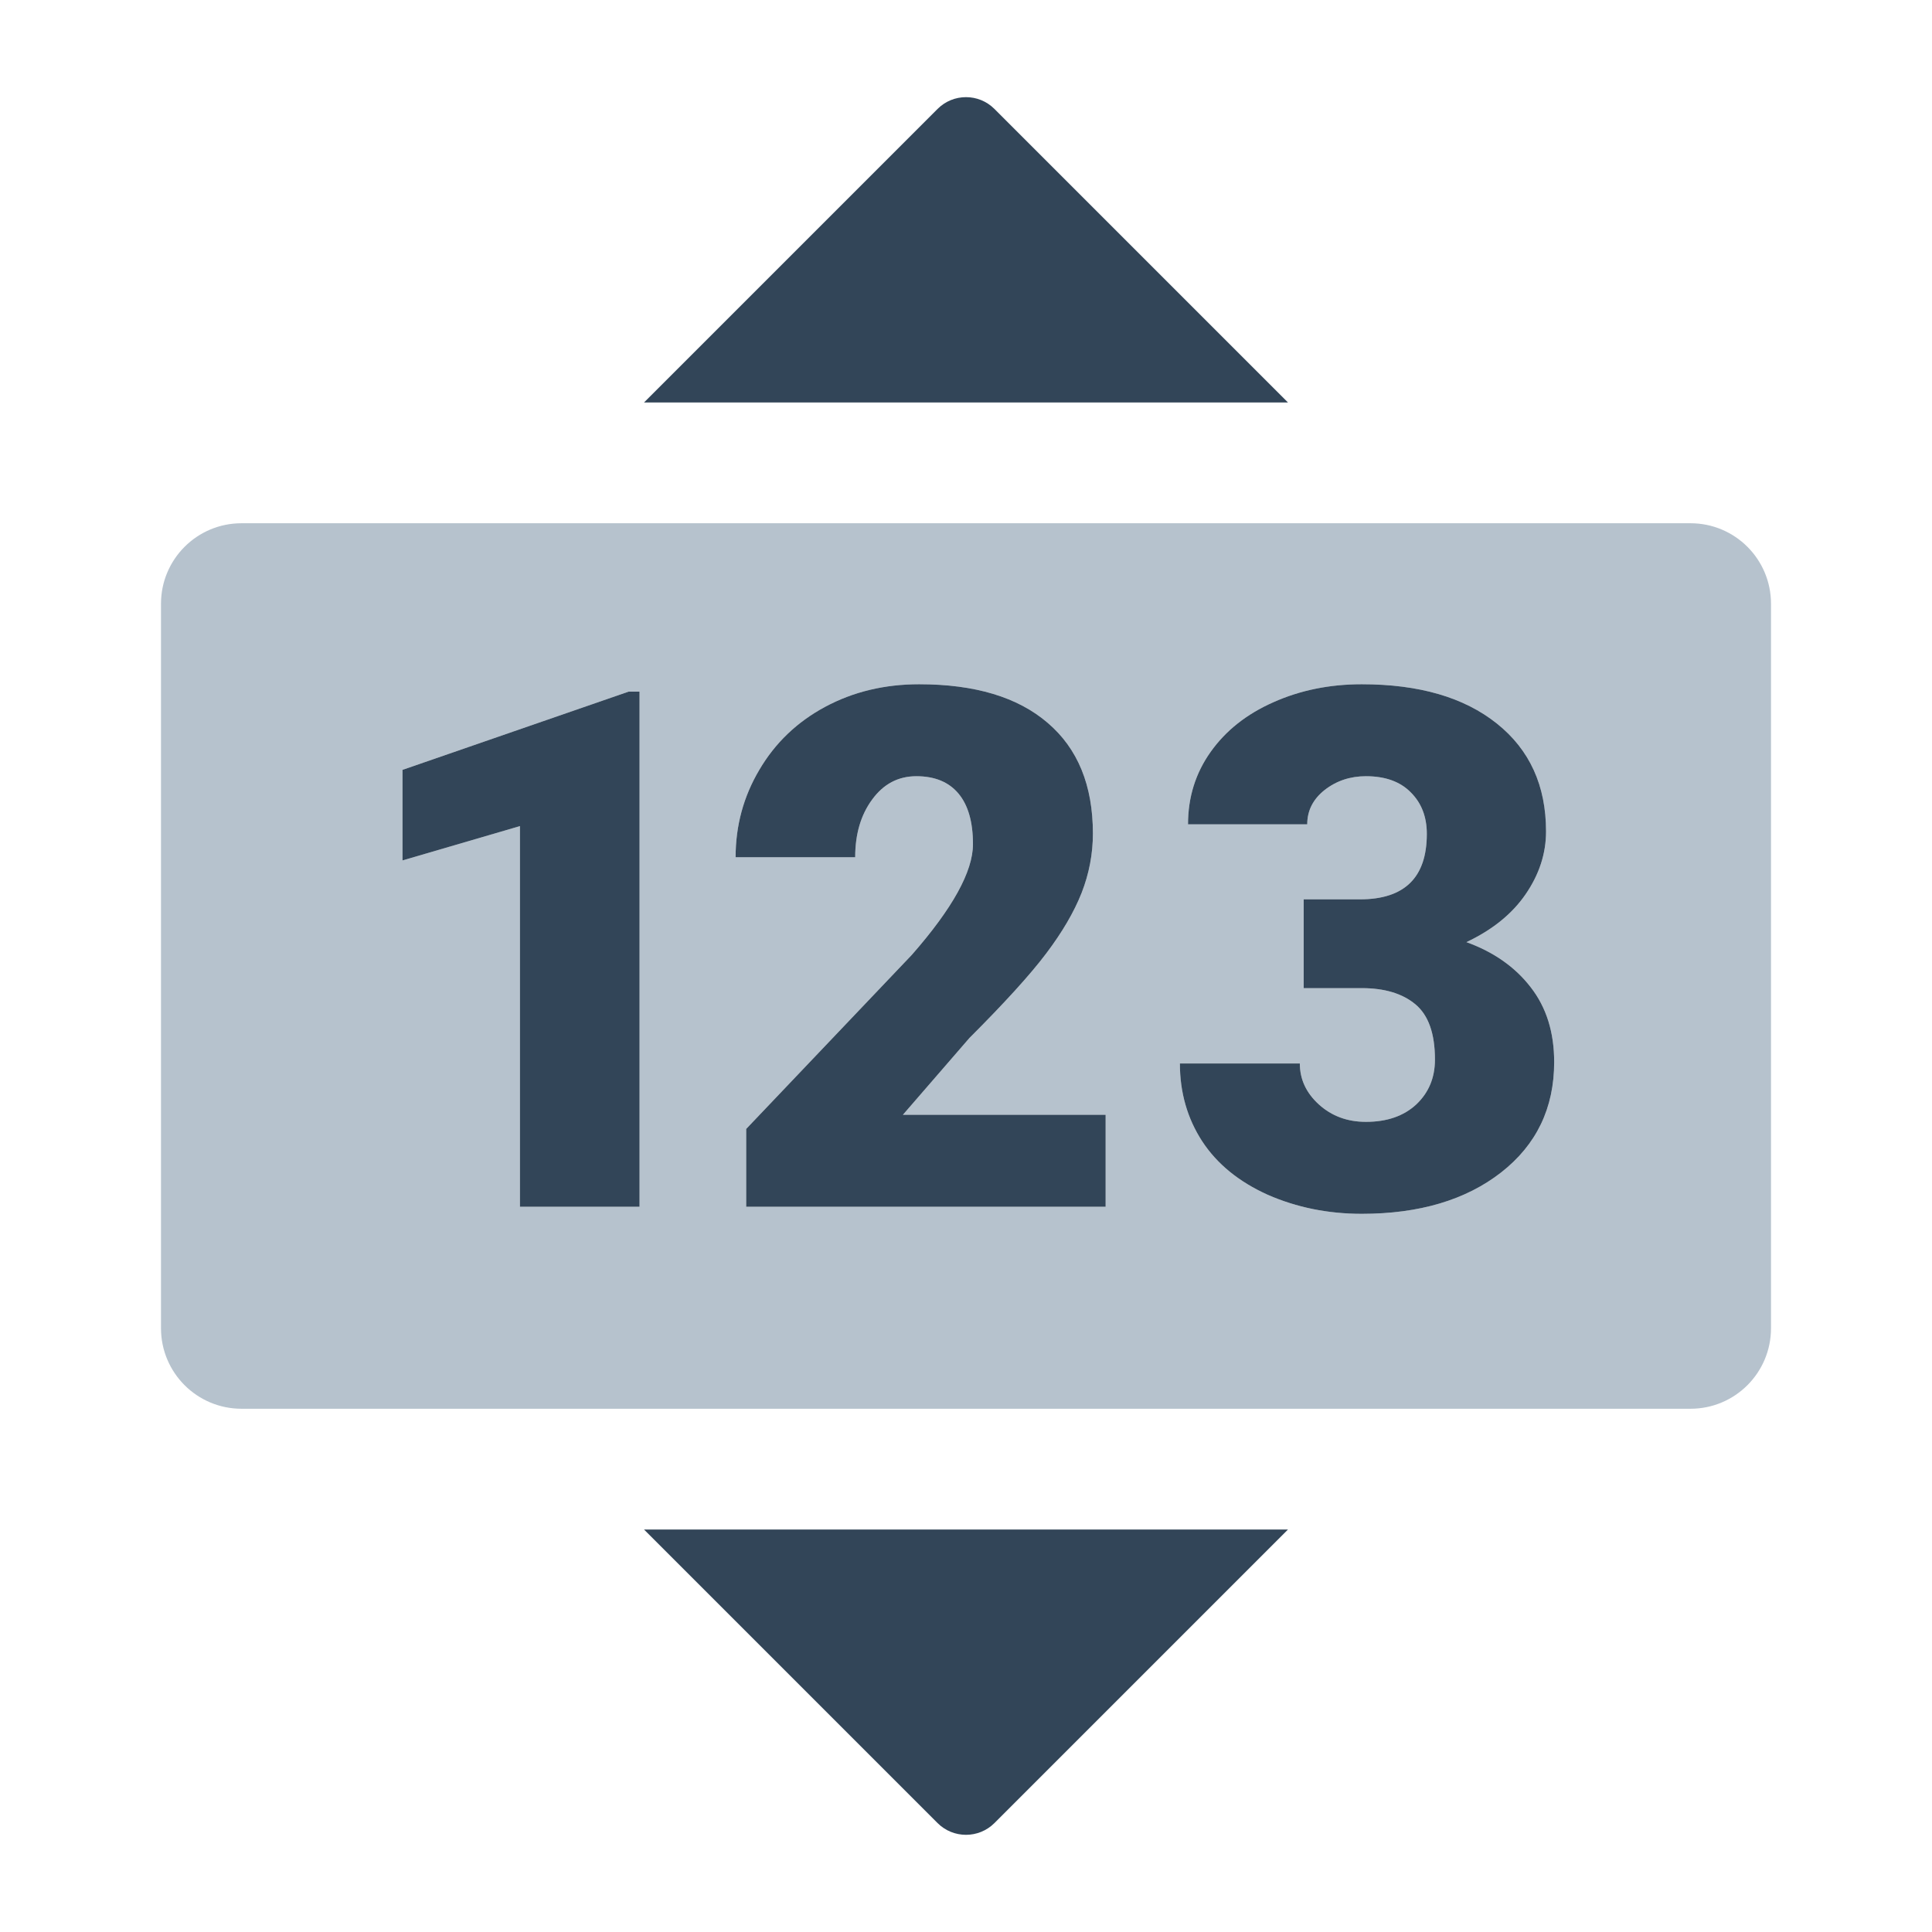 <svg width="48" height="48" viewBox="0 0 48 48" fill="none" xmlns="http://www.w3.org/2000/svg">
<path fill-rule="evenodd" clip-rule="evenodd" d="M6 13C4.895 13 4 13.895 4 15V33C4 34.105 4.895 35 6 35H42C43.105 35 44 34.105 44 33V15C44 13.895 43.105 13 42 13H6ZM27.469 29.981H18.539V28.048L22.653 23.724C23.666 22.569 24.173 21.652 24.173 20.973C24.173 20.422 24.053 20.003 23.813 19.716C23.573 19.429 23.224 19.285 22.767 19.285C22.316 19.285 21.95 19.479 21.668 19.865C21.387 20.246 21.247 20.724 21.247 21.298H18.276C18.276 20.513 18.472 19.789 18.865 19.127C19.257 18.459 19.802 17.938 20.499 17.562C21.197 17.188 21.976 17 22.837 17C24.22 17 25.284 17.319 26.028 17.958C26.778 18.597 27.153 19.514 27.153 20.709C27.153 21.213 27.059 21.705 26.872 22.186C26.684 22.66 26.391 23.161 25.993 23.689C25.6 24.21 24.964 24.91 24.085 25.789L22.433 27.696H27.469V29.981ZM33.788 22.344H32.39V24.55H33.832C34.4 24.55 34.845 24.685 35.168 24.954C35.49 25.224 35.651 25.681 35.651 26.325C35.651 26.776 35.496 27.148 35.185 27.441C34.875 27.729 34.459 27.872 33.937 27.872C33.474 27.872 33.085 27.729 32.768 27.441C32.452 27.154 32.294 26.814 32.294 26.422H29.314C29.314 27.143 29.499 27.787 29.868 28.355C30.237 28.918 30.779 29.36 31.494 29.683C32.215 29.999 32.994 30.157 33.832 30.157C35.261 30.157 36.416 29.814 37.295 29.129C38.173 28.443 38.613 27.529 38.613 26.387C38.613 25.648 38.42 25.03 38.033 24.532C37.646 24.028 37.113 23.653 36.433 23.407C37.078 23.102 37.567 22.707 37.901 22.221C38.241 21.729 38.411 21.207 38.411 20.656C38.411 19.52 38.004 18.626 37.189 17.976C36.375 17.325 35.255 17 33.832 17C33.035 17 32.302 17.149 31.634 17.448C30.972 17.741 30.454 18.151 30.079 18.679C29.704 19.206 29.516 19.807 29.516 20.48H32.478C32.478 20.141 32.622 19.856 32.909 19.628C33.202 19.399 33.545 19.285 33.937 19.285C34.418 19.285 34.79 19.42 35.053 19.689C35.317 19.953 35.449 20.296 35.449 20.718C35.449 21.802 34.895 22.344 33.788 22.344ZM15.889 29.981H12.918V20.524L10 21.377V19.127L15.616 17.185H15.889V29.981Z" fill="#B6C2CD"/>
<path d="M24.707 2.707C24.317 2.316 23.683 2.316 23.293 2.707L16 10H32L24.707 2.707Z" fill="#324558"/>
<path d="M32 38H16L23.293 45.293C23.683 45.683 24.317 45.683 24.707 45.293L32 38Z" fill="#324558"/>
<path d="M18.539 29.981H27.469V27.696H22.433L24.085 25.789C24.964 24.91 25.6 24.21 25.993 23.688C26.391 23.161 26.684 22.66 26.872 22.185C27.059 21.705 27.153 21.213 27.153 20.709C27.153 19.514 26.778 18.597 26.028 17.958C25.284 17.319 24.22 17 22.837 17C21.976 17 21.197 17.187 20.499 17.562C19.802 17.937 19.257 18.459 18.865 19.127C18.472 19.789 18.276 20.513 18.276 21.298H21.247C21.247 20.724 21.387 20.246 21.668 19.865C21.95 19.478 22.316 19.285 22.767 19.285C23.224 19.285 23.573 19.429 23.813 19.716C24.053 20.003 24.173 20.422 24.173 20.973C24.173 21.652 23.666 22.569 22.653 23.724L18.539 28.048V29.981Z" fill="#324558"/>
<path d="M33.788 22.344H32.39V24.55H33.832C34.4 24.55 34.845 24.684 35.168 24.954C35.49 25.224 35.651 25.68 35.651 26.325C35.651 26.776 35.496 27.148 35.185 27.441C34.875 27.728 34.459 27.872 33.937 27.872C33.474 27.872 33.085 27.728 32.768 27.441C32.452 27.154 32.294 26.814 32.294 26.422H29.314C29.314 27.142 29.499 27.787 29.868 28.355C30.237 28.918 30.779 29.36 31.494 29.683C32.215 29.999 32.994 30.157 33.832 30.157C35.261 30.157 36.416 29.814 37.295 29.129C38.173 28.443 38.613 27.529 38.613 26.387C38.613 25.648 38.42 25.03 38.033 24.532C37.646 24.028 37.113 23.653 36.433 23.407C37.078 23.102 37.567 22.707 37.901 22.221C38.241 21.728 38.411 21.207 38.411 20.656C38.411 19.519 38.004 18.626 37.189 17.976C36.375 17.325 35.255 17 33.832 17C33.035 17 32.302 17.149 31.634 17.448C30.972 17.741 30.454 18.151 30.079 18.679C29.704 19.206 29.516 19.806 29.516 20.48H32.478C32.478 20.14 32.622 19.856 32.909 19.628C33.202 19.399 33.545 19.285 33.937 19.285C34.418 19.285 34.79 19.42 35.053 19.689C35.317 19.953 35.449 20.296 35.449 20.718C35.449 21.802 34.895 22.344 33.788 22.344Z" fill="#324558"/>
<path d="M12.918 29.981H15.889V17.184H15.616L10 19.127V21.377L12.918 20.524V29.981Z" fill="#324558"/>
</svg>
